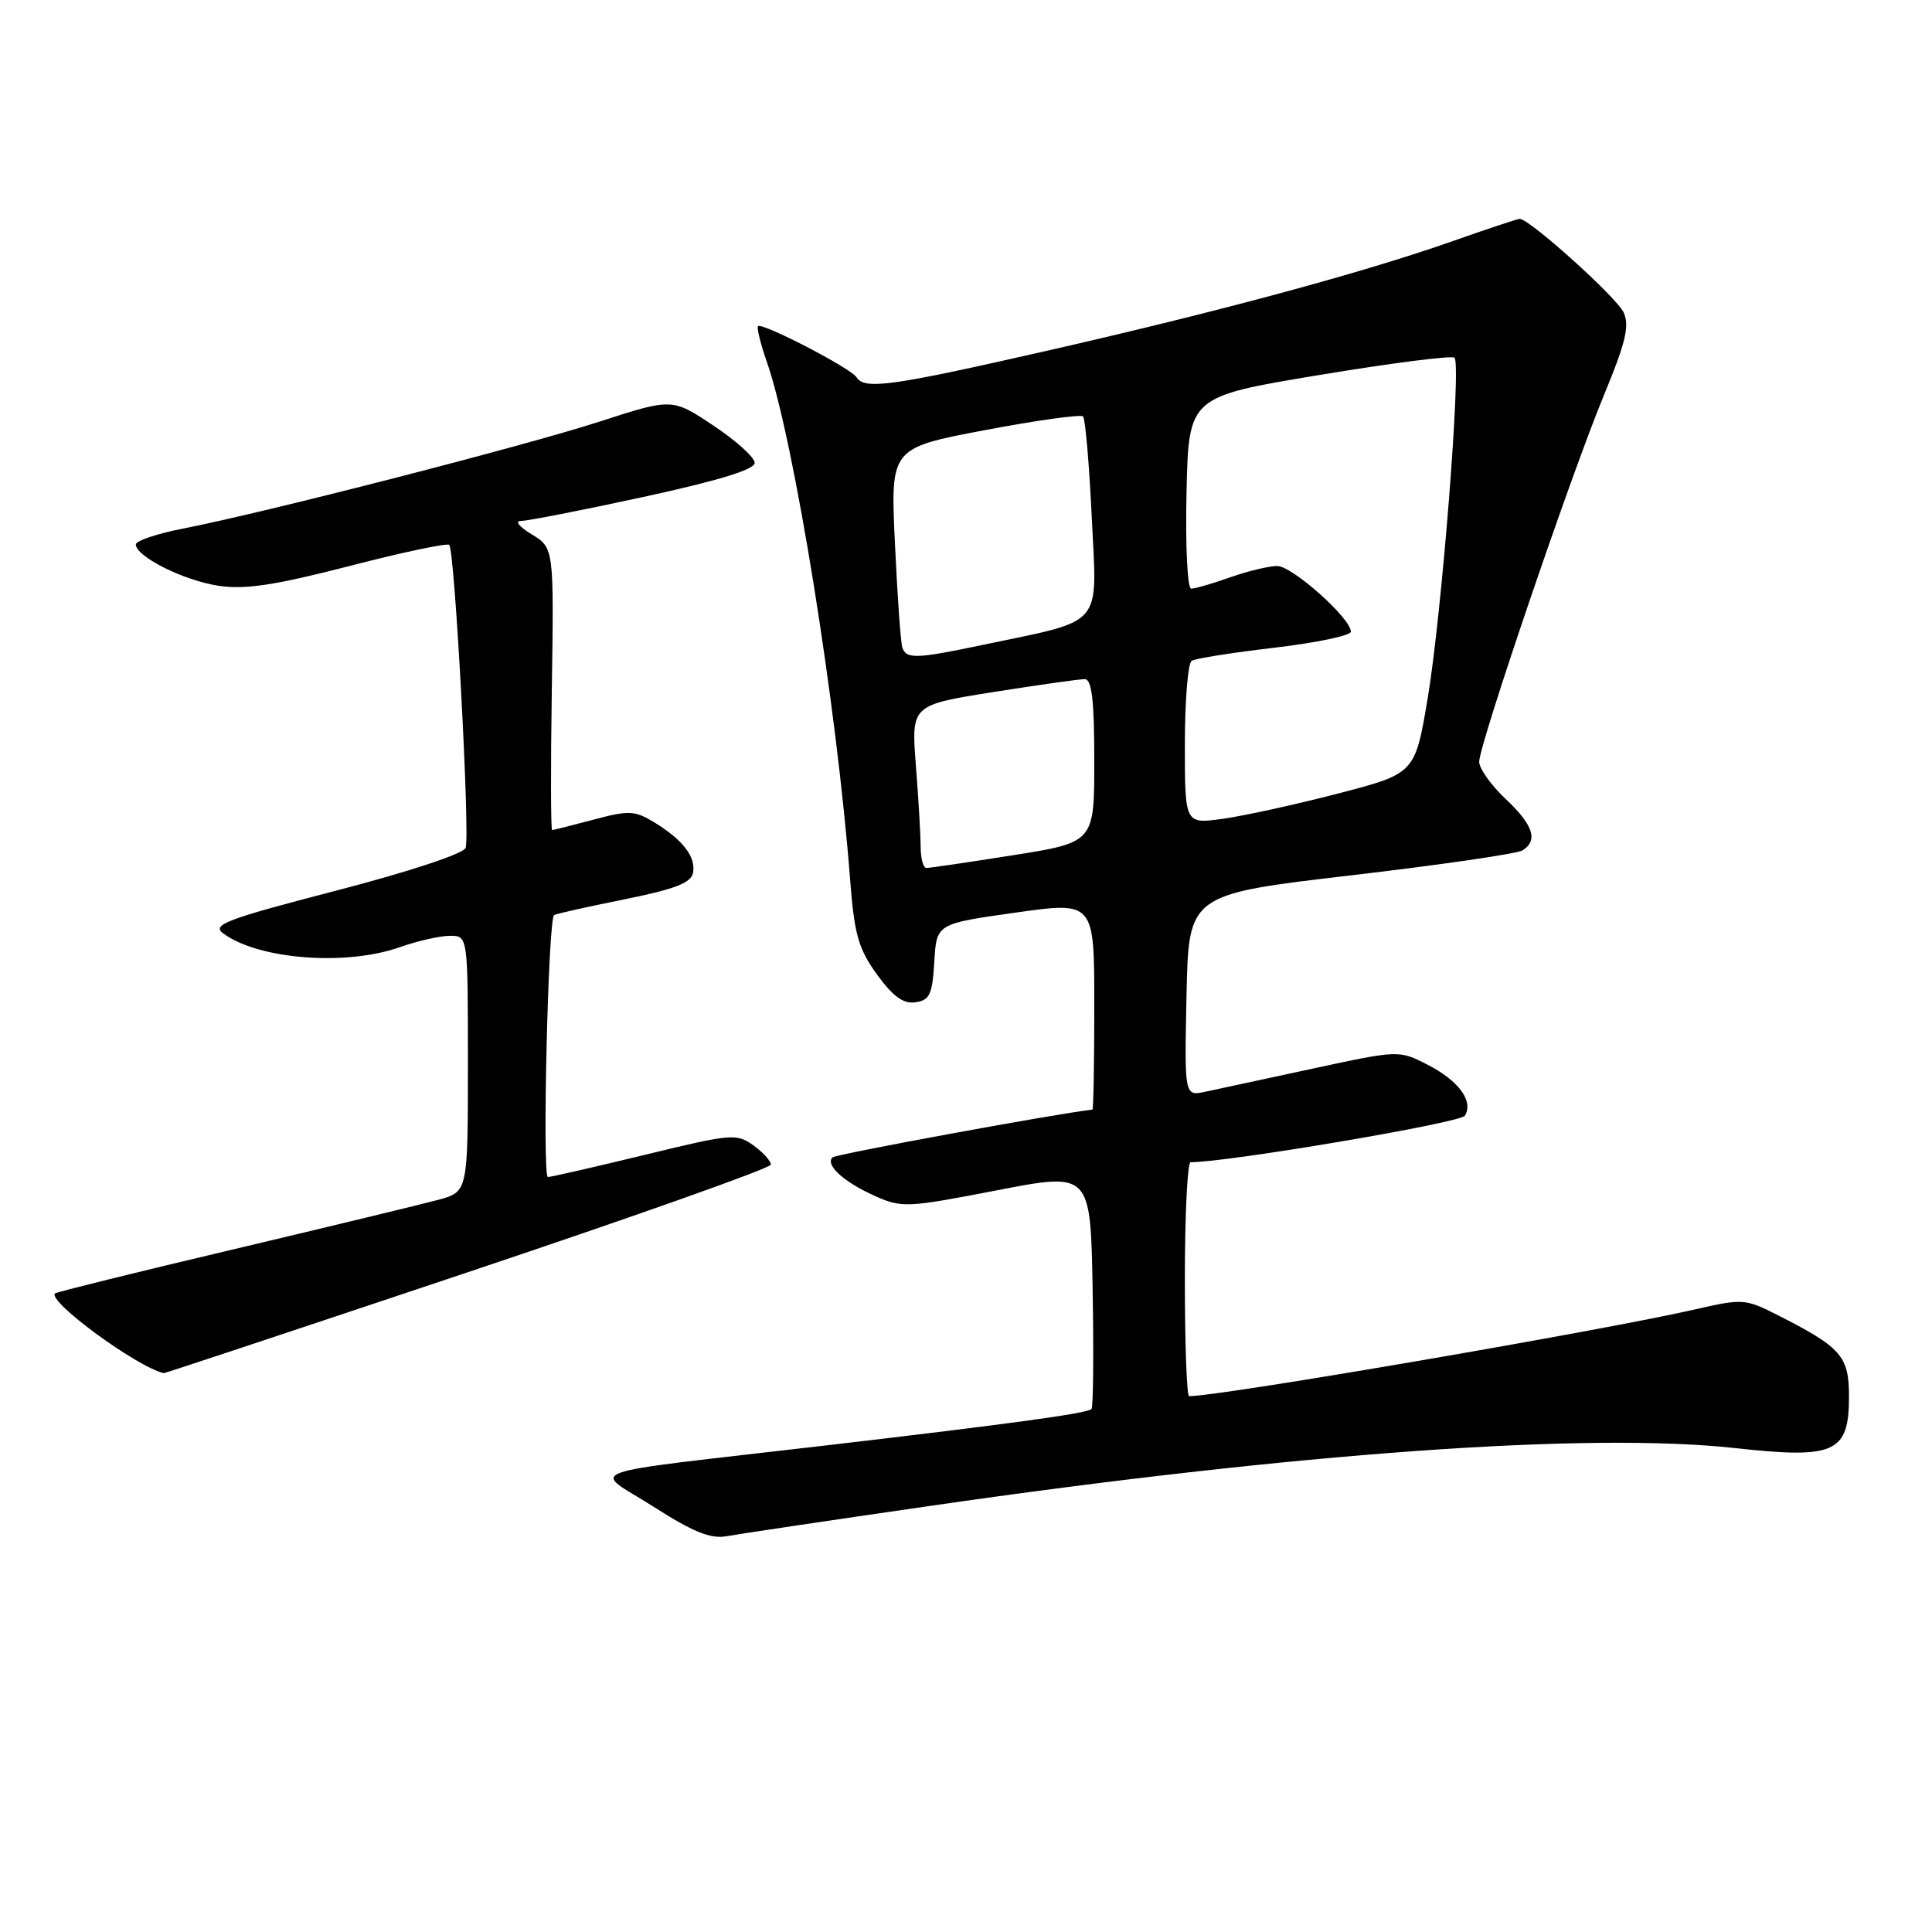 <?xml version="1.0" encoding="UTF-8" standalone="no"?>
<!DOCTYPE svg PUBLIC "-//W3C//DTD SVG 1.1//EN" "http://www.w3.org/Graphics/SVG/1.1/DTD/svg11.dtd" >
<svg xmlns="http://www.w3.org/2000/svg" xmlns:xlink="http://www.w3.org/1999/xlink" version="1.1" viewBox="0 0 256 256">
 <g >
 <path fill="currentColor"
d=" M 123.25 199.54 C 171.76 192.52 210.46 189.74 229.91 191.88 C 243.16 193.34 245.00 192.51 245.00 185.05 C 245.00 179.66 244.01 178.54 235.30 174.13 C 231.30 172.11 230.79 172.08 224.80 173.46 C 212.60 176.27 161.76 185.00 157.56 185.00 C 157.25 185.00 157.00 178.03 157.00 169.50 C 157.00 160.97 157.34 154.00 157.76 154.00 C 162.73 154.00 193.52 148.78 194.10 147.84 C 195.29 145.92 193.29 143.19 189.14 141.07 C 185.35 139.14 185.34 139.14 173.93 141.60 C 167.64 142.96 161.25 144.33 159.72 144.66 C 156.94 145.26 156.94 145.26 157.22 131.88 C 157.50 118.51 157.50 118.51 179.00 115.99 C 190.82 114.61 201.06 113.12 201.75 112.68 C 203.84 111.35 203.17 109.32 199.50 105.86 C 197.57 104.05 196.00 101.83 196.00 100.94 C 196.00 98.66 208.17 62.89 212.53 52.36 C 215.42 45.39 215.94 43.17 215.14 41.40 C 214.23 39.41 202.67 29.00 201.37 29.00 C 201.08 29.00 197.11 30.32 192.55 31.93 C 180.71 36.10 161.57 41.28 138.68 46.49 C 118.00 51.20 114.54 51.67 113.49 49.98 C 112.75 48.79 100.97 42.69 100.44 43.22 C 100.25 43.42 100.78 45.59 101.64 48.04 C 105.25 58.47 110.87 93.41 112.65 116.60 C 113.20 123.82 113.75 125.73 116.20 129.12 C 118.32 132.04 119.70 133.04 121.30 132.81 C 123.19 132.54 123.54 131.78 123.80 127.45 C 124.09 122.40 124.09 122.40 134.55 120.93 C 145.00 119.45 145.00 119.45 145.00 133.23 C 145.00 140.80 144.89 147.01 144.75 147.03 C 140.05 147.55 110.73 152.94 110.31 153.36 C 109.32 154.34 111.76 156.59 115.80 158.41 C 119.48 160.07 120.07 160.05 132.06 157.73 C 144.50 155.32 144.50 155.32 144.78 170.80 C 144.93 179.31 144.86 186.47 144.63 186.70 C 144.05 187.28 134.13 188.64 109.50 191.52 C 75.56 195.48 78.46 194.46 86.55 199.62 C 91.80 202.98 94.17 203.94 96.25 203.56 C 97.76 203.28 109.91 201.47 123.25 199.54 Z  M 61.98 168.58 C 84.02 161.20 102.09 154.79 102.13 154.33 C 102.18 153.87 101.15 152.73 99.86 151.79 C 97.61 150.16 96.95 150.22 85.50 153.01 C 78.90 154.61 73.10 155.94 72.60 155.96 C 71.83 155.99 72.62 122.05 73.41 121.26 C 73.55 121.11 77.68 120.19 82.58 119.20 C 89.40 117.83 91.57 117.00 91.83 115.66 C 92.23 113.55 90.49 111.28 86.67 108.95 C 84.12 107.40 83.32 107.36 78.67 108.60 C 75.83 109.36 73.35 109.98 73.16 109.99 C 72.98 109.99 72.96 101.58 73.12 91.30 C 73.40 72.60 73.40 72.60 70.45 70.80 C 68.83 69.82 68.17 69.02 69.00 69.03 C 69.83 69.04 77.14 67.61 85.25 65.85 C 95.15 63.70 100.00 62.22 100.00 61.34 C 100.00 60.61 97.54 58.39 94.53 56.39 C 89.06 52.75 89.06 52.75 79.43 55.87 C 69.42 59.11 35.12 67.92 24.25 70.04 C 20.81 70.71 18.00 71.66 18.00 72.14 C 18.00 73.75 24.36 76.93 28.97 77.62 C 32.47 78.15 36.41 77.55 46.27 75.01 C 53.29 73.19 59.26 71.93 59.53 72.20 C 60.26 72.93 62.30 110.77 61.70 112.35 C 61.40 113.13 54.19 115.51 44.48 118.03 C 29.86 121.83 28.01 122.54 29.60 123.70 C 34.31 127.14 45.84 128.03 53.00 125.50 C 55.34 124.67 58.32 124.00 59.63 124.00 C 62.00 124.00 62.00 124.00 62.00 140.96 C 62.00 157.92 62.00 157.92 58.05 158.99 C 55.88 159.57 43.65 162.53 30.86 165.56 C 18.07 168.58 7.46 171.21 7.29 171.38 C 6.25 172.42 18.17 181.16 21.71 181.95 C 21.82 181.98 39.94 175.96 61.98 168.58 Z  M 121.99 112.25 C 121.99 110.74 121.71 105.88 121.36 101.46 C 120.74 93.43 120.74 93.43 131.62 91.70 C 137.60 90.76 143.06 89.98 143.75 89.99 C 144.67 90.00 145.00 92.83 145.00 100.81 C 145.00 111.61 145.00 111.61 134.25 113.32 C 128.34 114.25 123.16 115.02 122.75 115.01 C 122.34 115.00 122.00 113.76 121.99 112.25 Z  M 157.00 98.65 C 157.00 92.86 157.41 87.87 157.90 87.56 C 158.40 87.25 163.35 86.47 168.90 85.82 C 174.46 85.17 179.00 84.21 179.00 83.70 C 179.00 81.93 171.23 75.00 169.24 75.00 C 168.15 75.00 165.34 75.67 163.00 76.50 C 160.66 77.33 158.34 78.00 157.84 78.00 C 157.34 78.00 157.06 72.40 157.22 65.28 C 157.50 52.56 157.50 52.56 174.82 49.69 C 184.35 48.11 192.41 47.08 192.73 47.40 C 193.65 48.31 191.04 81.40 189.18 92.50 C 187.50 102.50 187.50 102.50 177.25 105.16 C 171.62 106.62 164.76 108.12 162.00 108.50 C 157.00 109.19 157.00 109.19 157.00 98.65 Z  M 119.55 85.75 C 119.34 85.06 118.90 78.85 118.58 71.93 C 117.99 59.37 117.99 59.37 130.48 57.00 C 137.35 55.70 143.21 54.88 143.51 55.18 C 143.81 55.48 144.33 61.54 144.67 68.66 C 145.37 83.33 146.48 82.04 130.18 85.46 C 121.32 87.32 120.05 87.36 119.55 85.75 Z "/>
</g>
</svg>